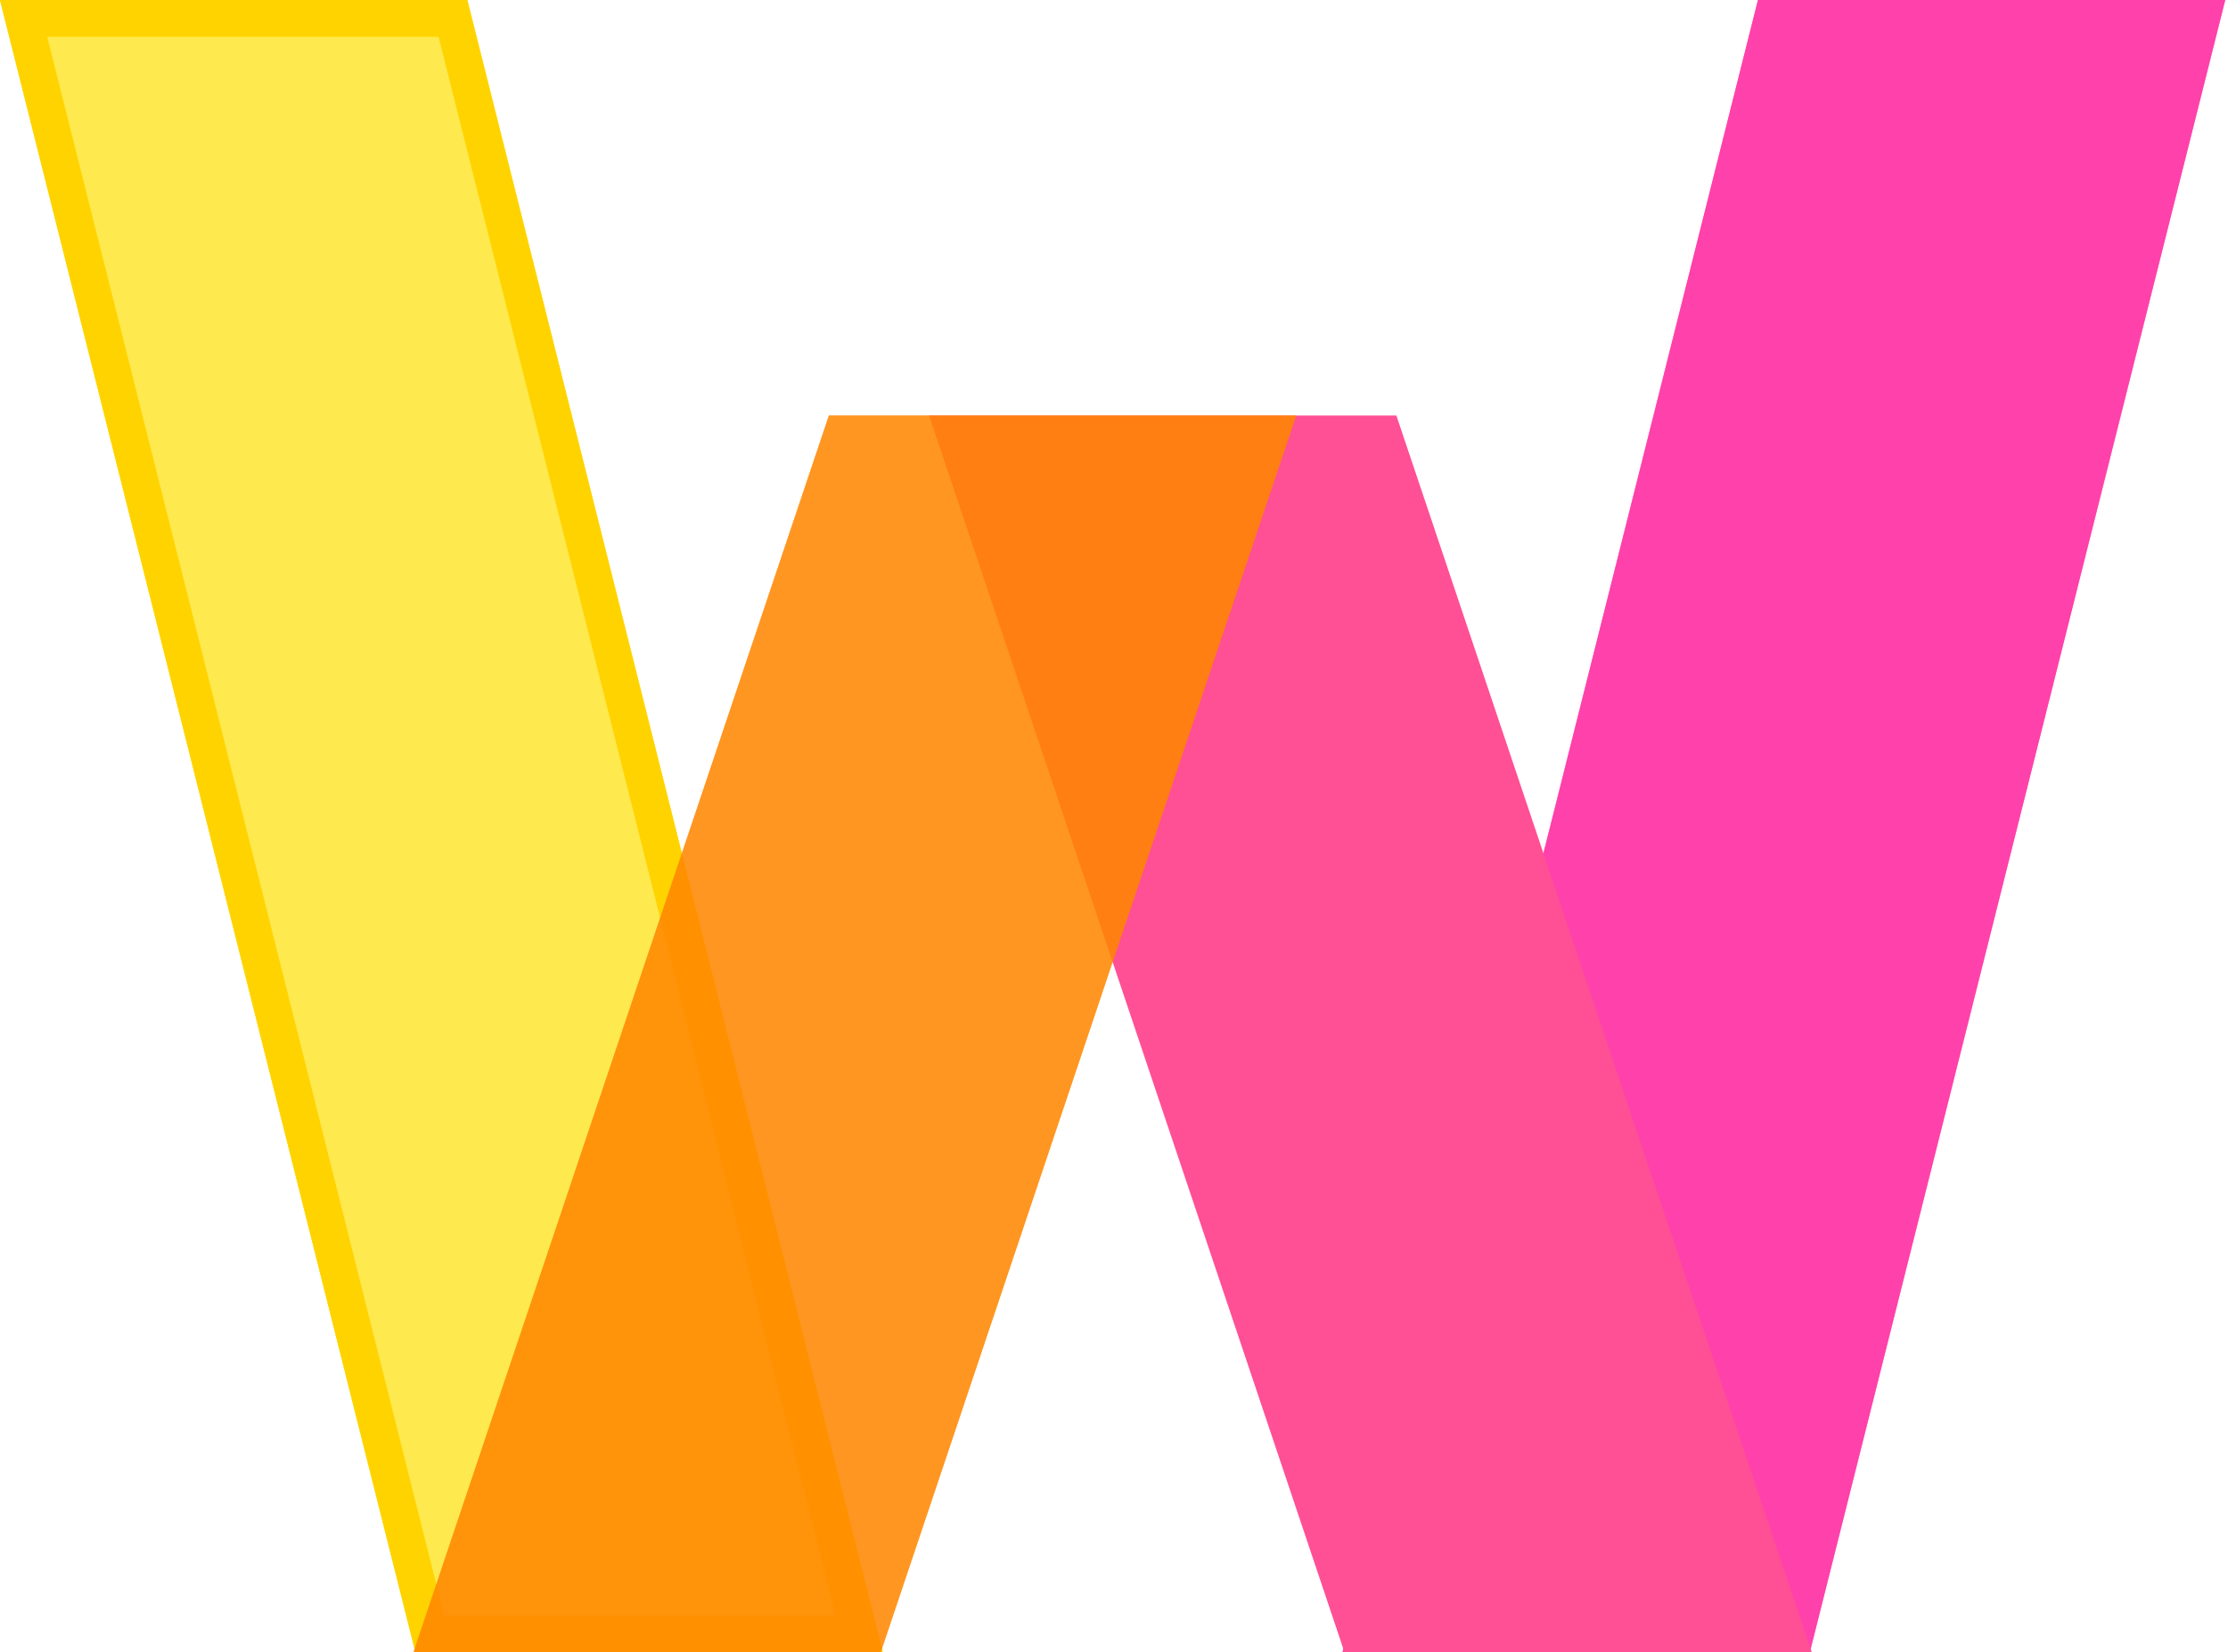<svg width="484px" height="359px" viewBox="0 0 484 359" version="1.1" xmlns="http://www.w3.org/2000/svg" xmlns:xlink="http://www.w3.org/1999/xlink">
  <defs>
    <polyline id="path-1" points="101.518 0 0 0 90.245 359 191.763 359"></polyline>
    <polygon id="path-3" points="101.518 0 0 0 90.245 359 191.763 359"></polygon>
  </defs>
  <g id="Testing-with-sidebar" stroke="none" stroke-width="1" fill="none" fill-rule="evenodd">
    <g id="W-Logo">
      <g id="Rectangle-16-+-Rectangle-16-+-Rectangle-16-+-Rectangle-16-+-Rectangle-16-+-Rectangle-16-+-Rectangle-16-Mask">
        <mask id="mask-2" fill="white">
          <use xlink:href="#path-1"></use>
        </mask>
        <use id="Mask" fill="#FEE94E" xlink:href="#path-1"></use>
        <polygon id="Rectangle-16" fill-opacity="0.5" fill="#FF27A1" points="381.886 0 483.405 0 393.16 359 291.641 359"></polygon>
        <polygon id="Rectangle-16" fill-opacity="0.5" fill="#FF27A1" points="381.886 0 483.405 0 393.16 359 291.641 359"></polygon>
        <polygon id="Rectangle-16" fill-opacity="0.5" fill="#FF27A1" points="381.886 0 483.405 0 393.16 359 291.641 359"></polygon>
        <g id="Rectangle-16">
          <use fill="#FEE94E" fill-rule="evenodd" xlink:href="#path-3"></use>
          <path stroke="#FFD300" stroke-width="8" d="M98.399,4 L186.633,355 L93.364,355 L5.13,4 L98.399,4 Z"></path>
        </g>
        <polyline id="Rectangle-16" fill="#FF4F95" points="303.345 90.283 201.827 90.283 292.072 359 393.59 359"></polyline>
        <polygon id="Rectangle-16" fill-opacity="0.637" fill="#FF8700" points="180.059 90.283 281.578 90.283 191.333 359 89.814 359"></polygon>
        <polygon id="Rectangle-16" fill-opacity="0.637" fill="#FF8700" points="180.059 90.283 281.578 90.283 191.333 359 89.814 359"></polygon>
      </g>
    </g>
  </g>
</svg>
